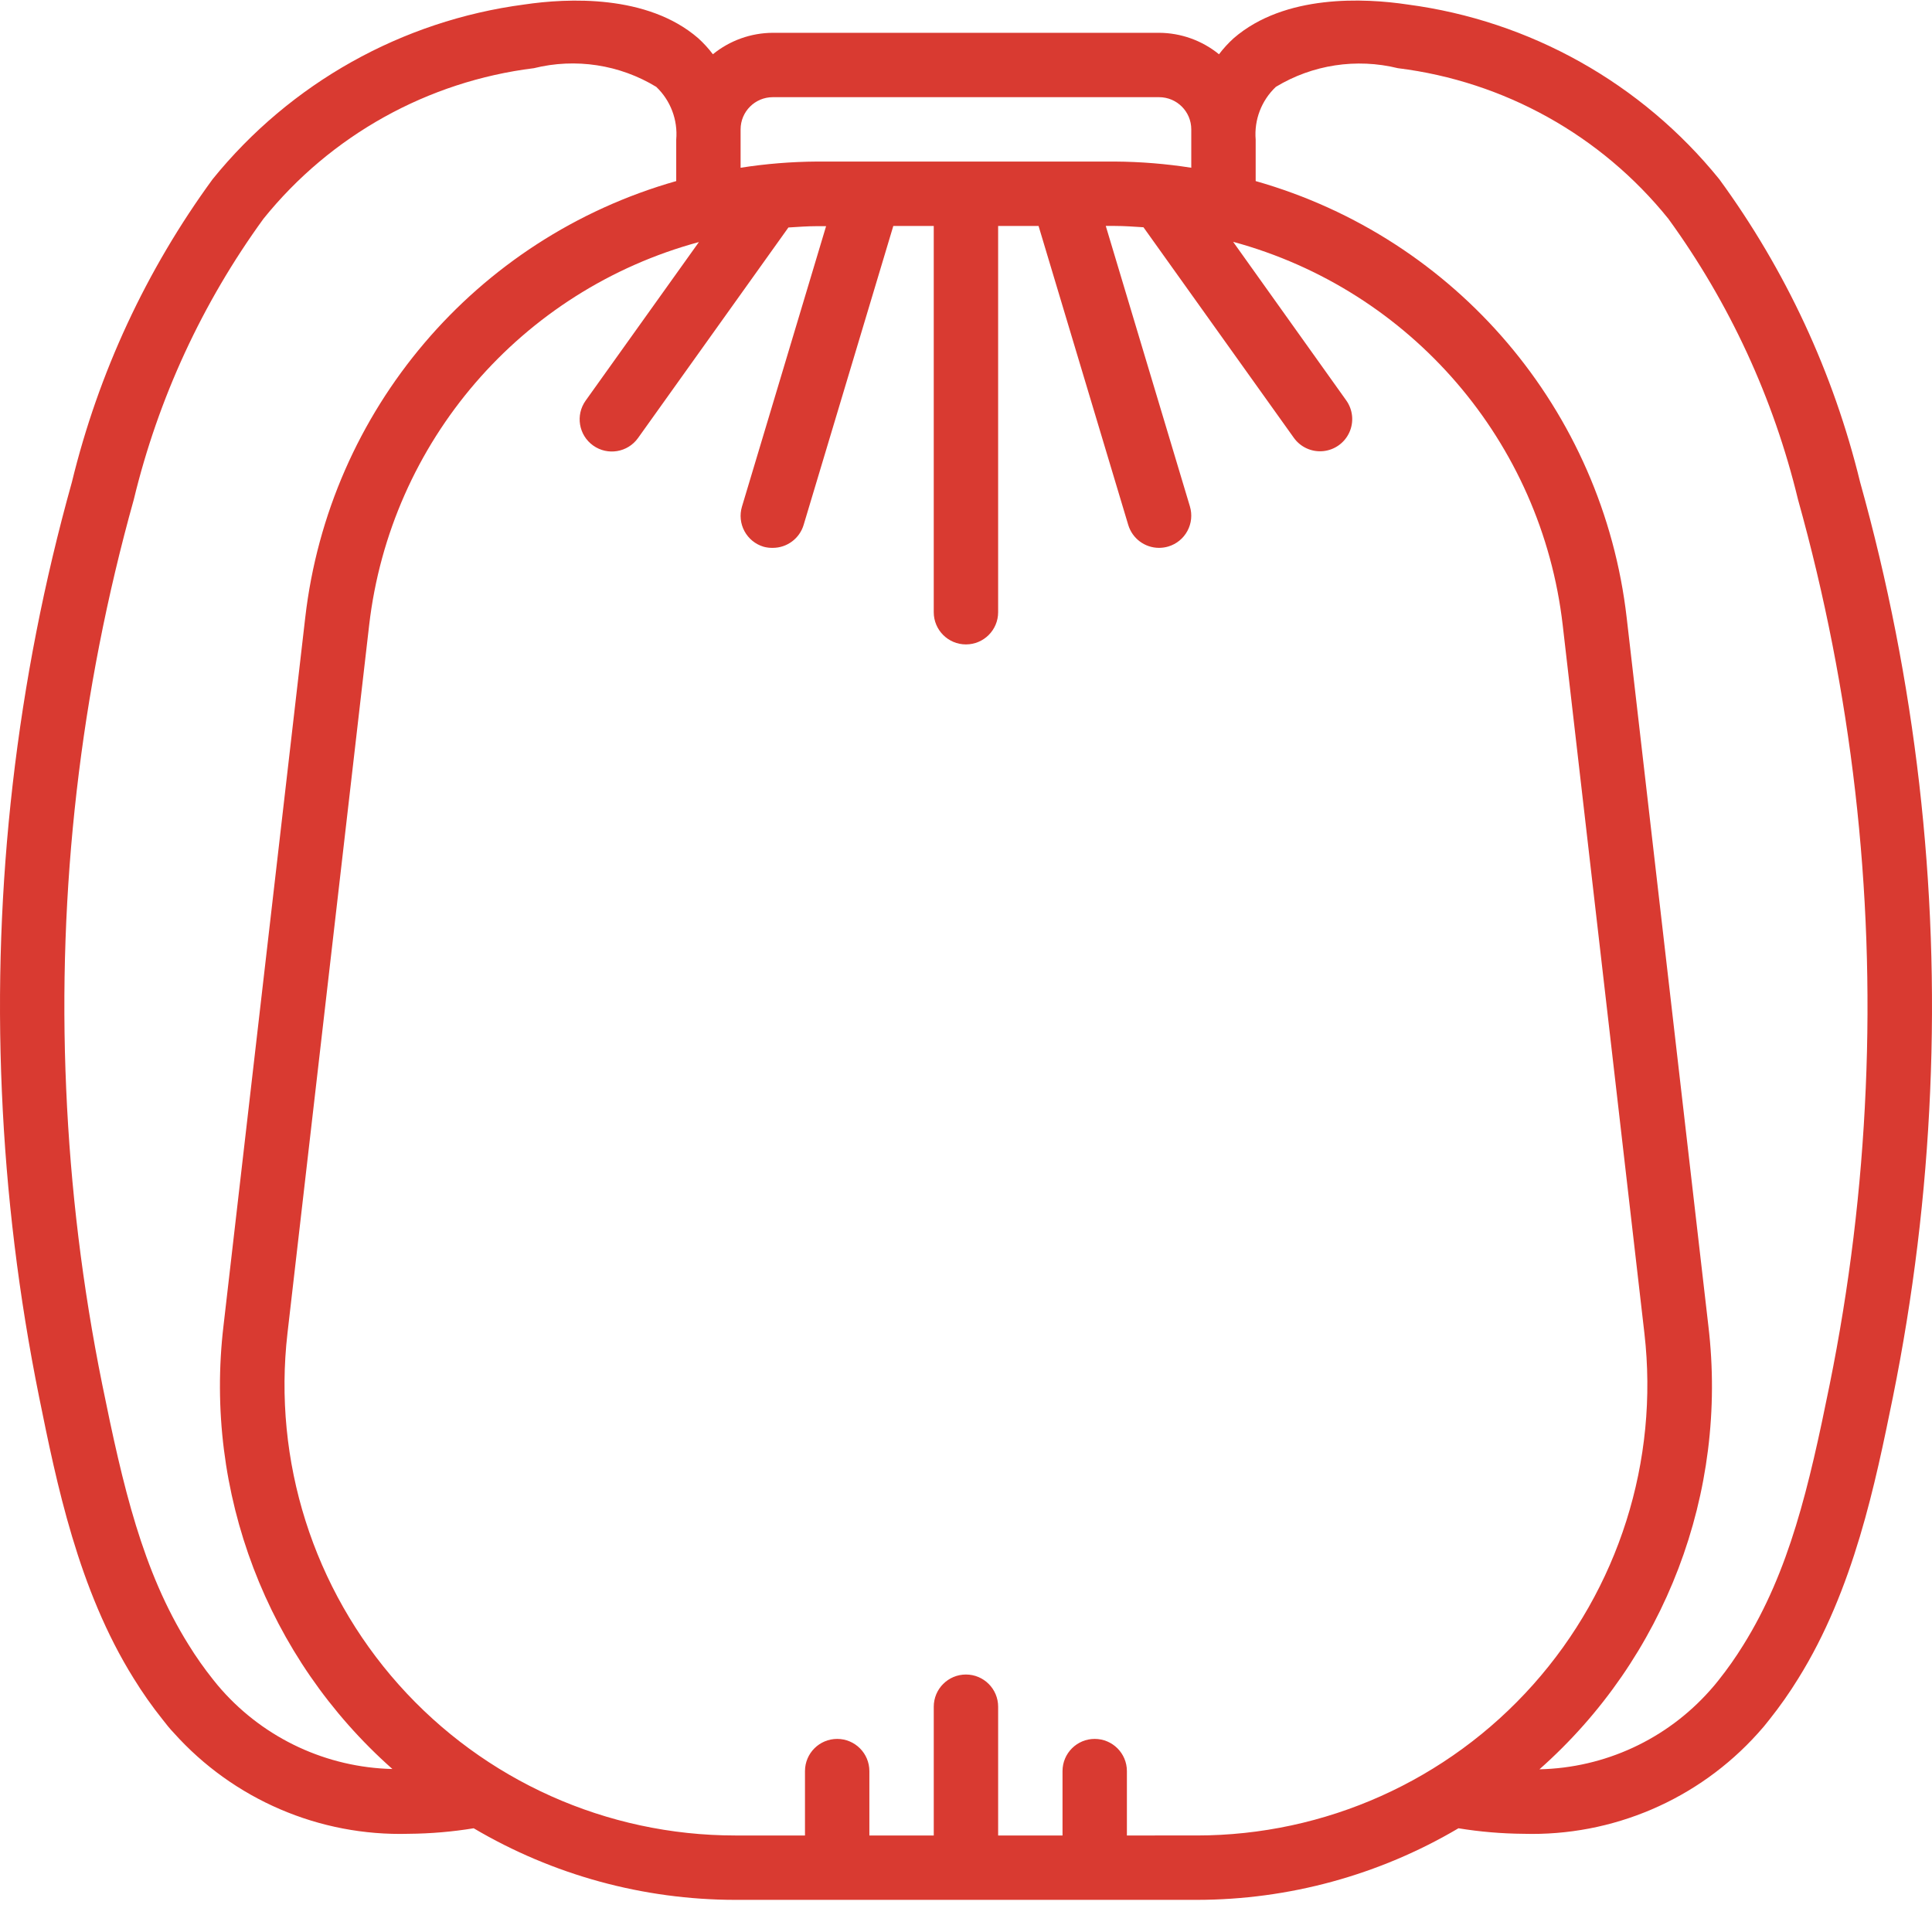 <svg xmlns="http://www.w3.org/2000/svg" version="1.1" xmlns:xlink="http://www.w3.org/1999/xlink" xmlns:svgjs="http://svgjs.com/svgjs" width="512" height="512" x="0" y="0" viewBox="0 0 512.149 512" style="enable-background:new 0 0 512 512" xml:space="preserve" class=""><g><path xmlns="http://www.w3.org/2000/svg" d="m455.738 47.406c-20.594-25.438-50.16-42.008-82.609-46.285-11.402-1.707-32.531-2.781-46.082 8.926-1.434 1.297-2.742 2.727-3.906 4.266-4.488-3.656-10.094-5.664-15.883-5.691h-102.398c-5.789.027-11.391 2.031-15.883 5.684-1.164-1.543-2.473-2.969-3.906-4.266-13.492-11.656-34.645-10.617-46.098-8.918-32.441 4.281-62.004 20.848-82.594 46.285-17.594 24.066-30.277 51.363-37.324 80.332-14.684 52.512-20.945 107.02-18.562 161.492 1.172 27.254 4.48 54.375 9.891 81.109 4.602 22.684 10.316 50.91 25.055 74.516 2.312 3.758 4.852 7.371 7.605 10.82 1.004 1.312 2.012 2.559 3.02 3.609 15.816 17.648 38.602 27.438 62.293 26.758 5.766-.047 11.52-.535 17.211-1.465 20.996 12.398 44.926 18.949 69.309 18.977h122.367c24.406-.016 48.363-6.566 69.375-18.977 5.695.93 11.453 1.418 17.223 1.465 23.617.684 46.344-9.055 62.141-26.629 1.117-1.215 2.125-2.426 3.062-3.645 2.754-3.457 5.301-7.074 7.621-10.84 14.785-23.68 20.477-51.906 25.105-74.578 5.41-26.75 8.719-53.879 9.887-81.145 2.379-54.465-3.887-108.965-18.566-161.469-7.059-28.969-19.75-56.266-37.352-80.332zm-259.414-13.184c0-4.715 3.82-8.535 8.535-8.535h102.398c4.715 0 8.535 3.82 8.535 8.535v10.172c-6.688-1.047-13.445-1.598-20.215-1.641h-79.039c-6.77.043-13.523.594-20.215 1.641zm-137.59 413.637c-.77-.855-1.461-1.707-2.227-2.672-2.367-2.965-4.555-6.07-6.547-9.301-12.176-19.5-17.355-41.812-22.859-68.949-5.23-25.852-8.426-52.074-9.559-78.422-2.316-52.672 3.734-105.383 17.922-156.16 6.477-26.828 18.16-52.125 34.387-74.453 17.809-22.102 43.516-36.41 71.68-39.902 11.039-2.738 22.711-.957 32.43 4.949 3.793 3.613 5.742 8.758 5.297 13.977v11c-53.188 15.102-92.016 60.785-98.344 115.711l-21.668 187.734c-5.227 44.137 11.5 88.031 44.773 117.496-17.359-.402-33.77-8.012-45.285-21.008zm239.992 38.629v-17.066c0-4.711-3.82-8.535-8.535-8.535-4.711 0-8.531 3.824-8.531 8.535v17.066h-17.066v-34.133c0-4.715-3.82-8.535-8.535-8.535-4.711 0-8.531 3.82-8.531 8.535v34.133h-17.07v-17.066c0-4.711-3.82-8.535-8.531-8.535-4.715 0-8.535 3.824-8.535 8.535v17.066h-18.516c-34.059-.004-66.5-14.543-89.164-39.969-22.668-25.426-33.402-59.312-29.508-93.152l21.656-187.73c5.629-48.543 40.25-88.762 87.414-101.547l-30.027 42.035c-2.738 3.836-1.848 9.164 1.988 11.902 3.836 2.738 9.164 1.848 11.902-1.988l39.859-55.809c2.512-.152 5-.348 7.543-.348h2.449l-22.305 74.352c-.648 2.168-.41 4.504.664 6.496 1.074 1.992 2.895 3.477 5.062 4.125.797.219 1.621.32 2.449.301 3.77 0 7.094-2.473 8.176-6.086l23.773-79.25h10.719v102.402c0 4.711 3.82 8.531 8.531 8.531 4.715 0 8.535-3.82 8.535-8.531v-102.402h10.715l23.773 79.25c1.082 3.613 4.406 6.086 8.176 6.086.832-.004 1.656-.125 2.449-.359 2.168-.648 3.992-2.133 5.062-4.125 1.074-1.992 1.312-4.332.664-6.5l-22.305-74.352h2.449c2.559 0 5.035.199 7.543.352l39.859 55.809c1.77 2.48 4.73 3.828 7.766 3.535s5.684-2.184 6.945-4.957c1.266-2.773.953-6.012-.82-8.496l-29.984-42.035c47.164 12.809 81.773 53.055 87.371 101.609l21.656 187.73c3.895 33.84-6.84 67.727-29.508 93.152-22.664 25.426-55.102 39.965-89.164 39.969zm195.848-197.973c-1.129 26.379-4.324 52.629-9.566 78.508-5.496 27.133-10.676 49.441-22.902 69.016-2 3.234-4.191 6.348-6.562 9.32-.699.902-1.391 1.707-2.277 2.703-11.5 12.941-27.871 20.508-45.176 20.883 33.289-29.453 50.023-73.359 44.781-117.496l-21.656-187.734c-6.301-54.957-45.141-100.68-98.355-115.789v-11c-.434-5.23 1.535-10.371 5.352-13.977 9.703-5.875 21.34-7.652 32.355-4.949 28.168 3.492 53.875 17.801 71.68 39.902 16.223 22.328 27.902 47.625 34.383 74.453 14.195 50.777 20.25 103.484 17.945 156.16zm0 0" fill="#d93a31" data-original="#000000" class=""></path></g></svg>